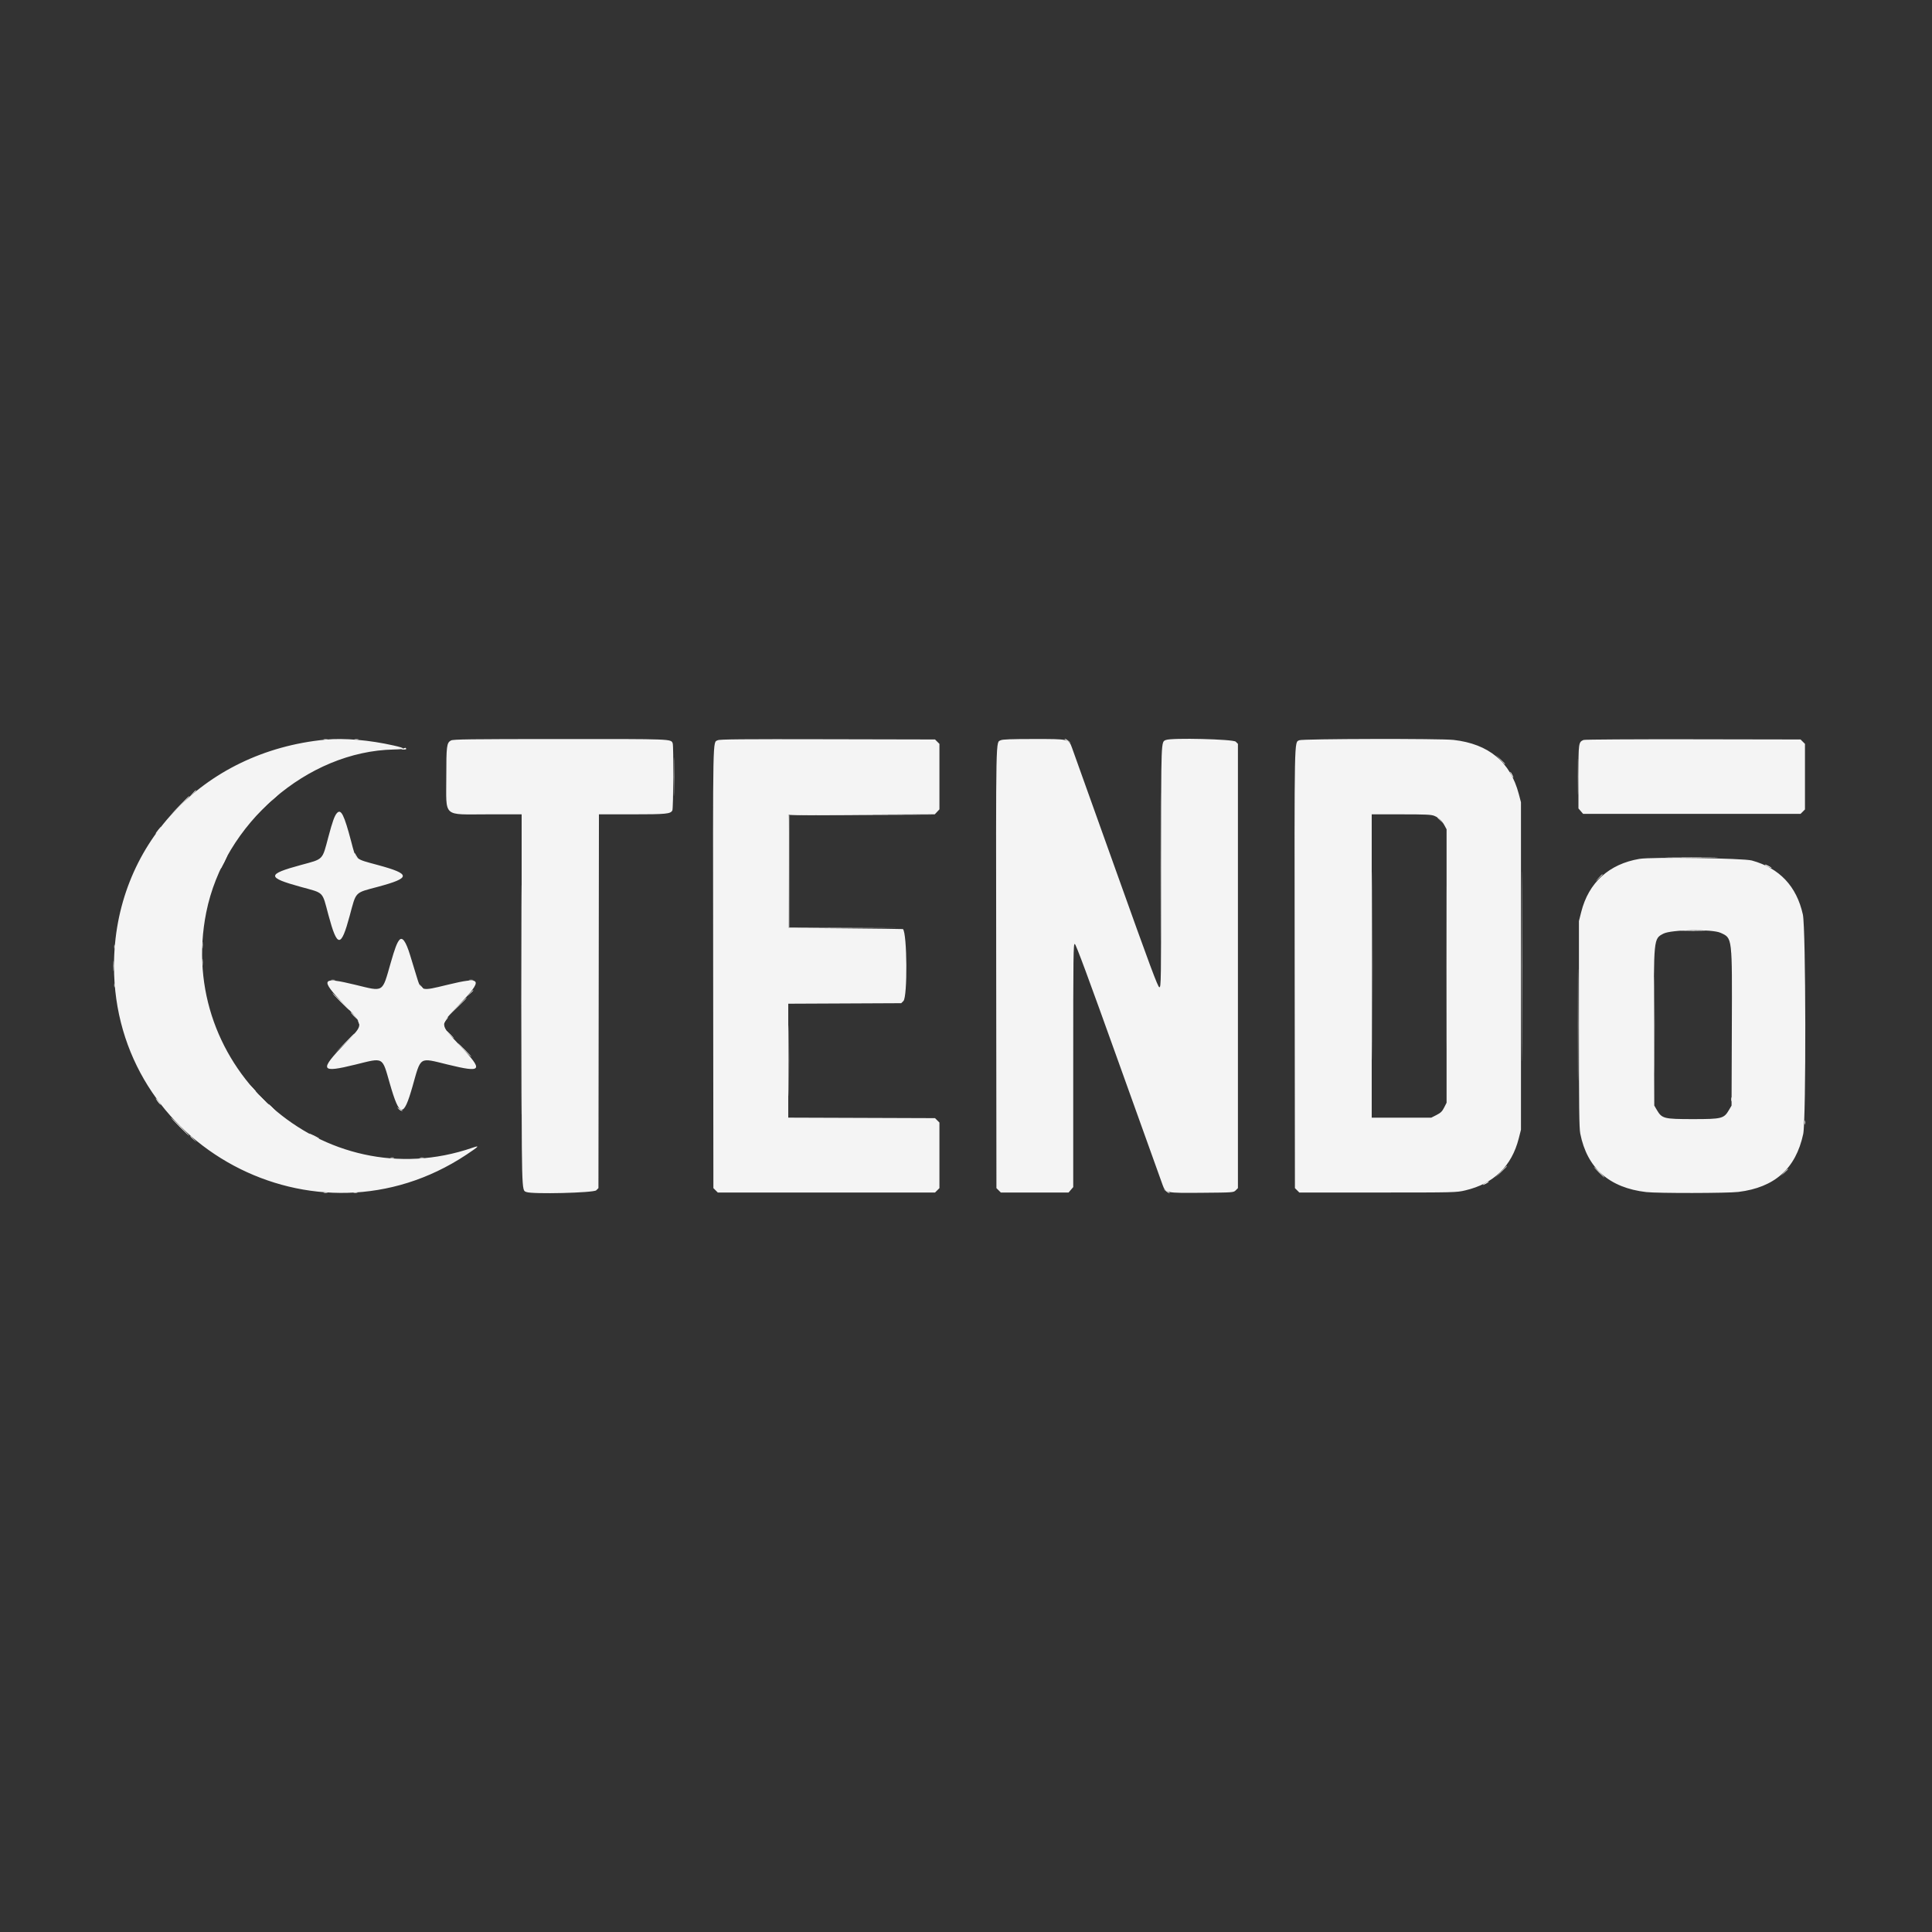 <svg id="svg" version="1.1" xmlns="http://www.w3.org/2000/svg" xmlns:xlink="http://www.w3.org/1999/xlink" width="400" height="400" viewBox="0, 0, 400,400"><rect x="0" y="0" width="400" height="400" fill="#333333" stroke="none"/><g id="svgg"><path id="path0" d="M67.400 153.131 C 41.880 155.577,23.600 175.138,23.600 200.000 C 23.600 237.391,65.368 259.770,96.540 239.081 C 99.187 237.324,99.405 237.082,97.857 237.616 C 67.081 248.242,36.252 220.994,42.706 188.871 C 46.396 170.503,63.640 155.537,81.526 155.176 C 84.075 155.125,84.070 154.932,81.500 154.349 C 76.539 153.223,71.228 152.764,67.400 153.131 M93.371 153.303 C 92.482 153.786,92.400 154.420,92.400 160.800 C 92.400 169.401,91.518 168.600,100.990 168.600 L 108.000 168.600 108.000 207.091 C 108.000 248.051,107.958 246.368,108.986 246.794 C 110.160 247.281,122.917 246.972,123.445 246.444 L 123.900 245.989 123.952 207.294 L 124.003 168.600 130.872 168.600 C 137.950 168.600,138.817 168.516,139.204 167.792 C 139.418 167.392,139.485 154.454,139.276 153.909 C 138.919 152.980,139.426 152.999,115.960 153.008 C 97.175 153.015,93.821 153.059,93.371 153.303 M148.604 153.255 C 147.549 153.792,147.601 151.201,147.652 200.244 L 147.700 245.989 148.156 246.444 L 148.611 246.900 171.100 246.900 L 193.589 246.900 194.044 246.444 L 194.500 245.989 194.500 239.200 L 194.500 232.411 194.045 231.956 L 193.589 231.500 178.395 231.446 L 163.200 231.393 163.200 219.601 L 163.200 207.809 174.895 207.755 L 186.589 207.700 187.045 207.245 C 187.911 206.378,187.823 193.255,186.945 192.354 C 186.920 192.329,181.590 192.261,175.100 192.204 L 163.300 192.100 163.300 180.400 L 163.300 168.700 178.416 168.649 L 193.533 168.598 194.016 168.083 L 194.500 167.568 194.500 160.789 L 194.500 154.011 194.044 153.556 L 193.589 153.100 171.344 153.052 C 153.754 153.013,148.996 153.056,148.604 153.255 M207.204 153.257 C 206.149 153.791,206.201 151.201,206.252 200.244 L 206.300 245.989 206.756 246.444 L 207.211 246.900 214.223 246.900 L 221.235 246.900 221.717 246.339 L 222.200 245.778 222.200 220.574 C 222.200 197.466,222.227 195.376,222.523 195.435 C 222.757 195.482,225.275 202.281,231.620 220.000 C 236.446 233.475,240.540 244.890,240.720 245.367 C 241.339 247.013,241.350 247.015,248.845 246.954 C 255.355 246.900,255.392 246.898,255.845 246.444 L 256.300 245.989 256.300 200.000 L 256.300 154.011 255.845 153.556 C 255.317 153.028,242.560 152.719,241.386 153.206 C 240.369 153.627,240.400 152.810,240.400 179.409 C 240.400 203.440,240.386 204.400,240.036 204.400 C 239.734 204.400,238.204 200.290,231.008 180.150 C 226.243 166.813,222.168 155.421,221.952 154.835 C 221.270 152.983,221.348 153.001,214.000 153.004 C 209.347 153.005,207.570 153.072,207.204 153.257 M269.000 153.259 C 267.950 153.789,267.992 151.695,268.048 200.517 L 268.100 245.989 268.556 246.444 L 269.011 246.900 285.256 246.899 C 301.383 246.897,301.514 246.894,303.400 246.449 C 309.264 245.065,312.981 241.447,314.442 235.700 L 314.900 233.900 314.900 200.000 L 314.900 166.100 314.453 164.400 C 312.700 157.735,308.237 154.031,300.954 153.193 C 298.311 152.889,269.615 152.948,269.000 153.259 M327.871 153.197 C 326.822 153.624,326.800 153.783,326.800 160.833 L 326.800 167.378 327.283 167.939 L 327.765 168.500 350.277 168.500 L 372.789 168.500 373.244 168.044 L 373.700 167.589 373.700 160.800 L 373.700 154.011 373.244 153.556 L 372.789 153.100 350.544 153.061 C 338.257 153.040,328.108 153.101,327.871 153.197 M69.751 168.350 C 69.260 168.902,68.839 170.076,67.995 173.242 C 66.681 178.175,67.046 177.800,62.300 179.088 C 55.200 181.015,55.187 181.664,62.211 183.603 C 67.198 184.979,66.651 184.427,68.001 189.454 C 69.831 196.271,70.594 196.300,72.396 189.620 C 73.783 184.479,73.363 184.912,78.220 183.609 C 85.122 181.756,85.126 180.968,78.245 179.099 C 73.346 177.768,73.741 178.117,72.704 174.199 C 71.236 168.651,70.601 167.393,69.751 168.350 M296.954 168.910 C 297.902 169.306,298.529 169.896,299.069 170.900 L 299.500 171.700 299.500 200.005 L 299.500 228.311 298.996 229.305 C 298.587 230.112,298.287 230.404,297.410 230.850 L 296.328 231.400 290.164 231.400 L 284.000 231.400 284.000 200.000 L 284.000 168.600 290.106 168.600 C 295.166 168.600,296.340 168.653,296.954 168.910 M339.423 177.821 C 333.109 178.898,328.907 182.735,327.372 188.826 L 326.900 190.700 326.900 212.000 C 326.900 229.357,326.951 233.559,327.177 234.700 C 328.596 241.861,333.186 245.926,340.846 246.807 C 343.149 247.072,357.684 247.050,359.900 246.778 C 367.431 245.855,371.789 241.969,373.334 234.797 C 373.954 231.923,373.891 192.161,373.263 189.337 C 371.958 183.469,368.435 179.740,362.700 178.156 C 360.946 177.671,341.904 177.397,339.423 177.821 M356.222 193.127 C 358.684 194.263,358.627 193.783,358.558 212.800 L 358.500 228.900 357.970 229.802 C 356.915 231.597,356.508 231.700,350.500 231.700 C 344.492 231.700,344.085 231.597,343.030 229.802 L 342.500 228.900 342.442 212.800 C 342.375 194.171,342.357 194.357,344.404 193.298 C 346.037 192.453,354.496 192.331,356.222 193.127 M82.649 194.650 C 82.163 195.259,81.741 196.387,80.894 199.339 C 79.087 205.634,79.555 205.344,73.555 203.889 C 66.490 202.176,66.193 202.676,71.170 207.900 C 75.410 212.350,75.391 211.958,71.543 215.942 C 66.020 221.659,66.275 222.211,73.600 220.406 C 79.531 218.945,79.087 218.699,80.708 224.344 C 82.732 231.386,83.539 231.497,85.391 224.986 C 87.204 218.609,86.679 218.938,92.700 220.406 C 99.876 222.156,100.162 221.722,95.267 216.513 C 90.907 211.873,90.928 212.375,94.918 208.176 C 100.154 202.666,99.865 202.133,92.600 203.900 C 87.066 205.246,87.212 205.289,86.205 202.000 C 85.885 200.955,85.305 199.057,84.916 197.783 C 84.029 194.877,83.287 193.851,82.649 194.650 " stroke="none" fill="#f4f4f4" fill-rule="evenodd"></path><path id="path1" d="M67.050 153.138 C 67.242 153.188,67.558 153.188,67.750 153.138 C 67.942 153.088,67.785 153.046,67.400 153.046 C 67.015 153.046,66.858 153.088,67.050 153.138 M73.450 153.138 C 73.642 153.188,73.958 153.188,74.150 153.138 C 74.343 153.088,74.185 153.046,73.800 153.046 C 73.415 153.046,73.258 153.088,73.450 153.138 M220.417 153.061 C 220.463 153.094,220.770 153.279,221.100 153.472 L 221.700 153.824 221.228 153.412 C 220.968 153.185,220.661 153.000,220.545 153.000 C 220.428 153.000,220.371 153.027,220.417 153.061 M139.489 160.800 C 139.489 164.375,139.516 165.838,139.550 164.050 C 139.583 162.263,139.583 159.338,139.550 157.550 C 139.516 155.763,139.489 157.225,139.489 160.800 M83.400 155.000 C 82.930 155.151,82.940 155.161,83.562 155.180 C 83.956 155.192,84.174 155.119,84.100 155.000 C 84.032 154.890,83.959 154.809,83.938 154.820 C 83.917 154.831,83.675 154.912,83.400 155.000 M240.297 179.600 C 240.297 193.295,240.321 198.898,240.350 192.050 C 240.379 185.203,240.379 173.998,240.350 167.150 C 240.321 160.303,240.297 165.905,240.297 179.600 M326.689 160.800 C 326.689 164.155,326.716 165.528,326.750 163.850 C 326.783 162.173,326.783 159.428,326.750 157.750 C 326.716 156.072,326.689 157.445,326.689 160.800 M310.592 157.250 C 311.420 158.133,311.600 158.292,311.600 158.142 C 311.600 158.110,311.173 157.682,310.650 157.192 L 309.700 156.300 310.592 157.250 M312.900 160.400 C 313.071 160.730,313.255 161.000,313.310 161.000 C 313.365 161.000,313.271 160.730,313.100 160.400 C 312.929 160.070,312.745 159.800,312.690 159.800 C 312.635 159.800,312.729 160.070,312.900 160.400 M39.887 164.250 L 39.300 164.900 39.950 164.313 C 40.556 163.765,40.692 163.600,40.537 163.600 C 40.503 163.600,40.210 163.893,39.887 164.250 M56.687 165.250 L 56.100 165.900 56.750 165.313 C 57.356 164.765,57.492 164.600,57.337 164.600 C 57.303 164.600,57.010 164.893,56.687 165.250 M37.196 166.750 L 35.300 168.700 37.250 166.804 C 38.323 165.761,39.200 164.884,39.200 164.854 C 39.200 164.709,38.957 164.939,37.196 166.750 M54.196 167.550 L 52.500 169.300 54.250 167.604 C 55.875 166.030,56.091 165.800,55.946 165.800 C 55.916 165.800,55.128 166.588,54.196 167.550 M315.098 200.100 C 315.098 217.590,315.121 224.715,315.150 215.934 C 315.179 207.153,315.179 192.843,315.150 184.134 C 315.121 175.425,315.098 182.610,315.098 200.100 M107.898 207.000 C 107.898 228.175,107.921 236.838,107.950 226.250 C 107.979 215.663,107.979 198.338,107.950 187.750 C 107.921 177.163,107.898 185.825,107.898 207.000 M163.292 168.850 C 163.239 168.988,163.220 174.275,163.248 180.600 L 163.300 192.100 174.750 192.102 L 186.200 192.105 174.800 192.051 L 163.400 191.997 163.400 180.400 L 163.400 168.803 178.350 168.750 L 193.300 168.697 178.344 168.649 C 166.527 168.610,163.367 168.652,163.292 168.850 M284.098 200.000 C 284.098 217.325,284.121 224.413,284.150 215.750 C 284.179 207.088,284.179 192.913,284.150 184.250 C 284.121 175.588,284.098 182.675,284.098 200.000 M297.600 169.263 C 297.600 169.297,297.893 169.590,298.250 169.913 L 298.900 170.500 298.313 169.850 C 297.765 169.244,297.600 169.108,297.600 169.263 M32.972 171.550 C 32.397 172.245,32.153 172.600,32.252 172.600 C 32.307 172.600,32.593 172.285,32.886 171.900 C 33.431 171.186,33.497 170.916,32.972 171.550 M299.497 200.100 C 299.497 215.280,299.521 221.520,299.550 213.966 C 299.579 206.412,299.579 193.992,299.550 186.366 C 299.521 178.740,299.497 184.920,299.497 200.100 M73.400 176.745 C 73.400 176.861,73.585 177.168,73.812 177.428 L 74.224 177.900 73.872 177.300 C 73.410 176.510,73.400 176.499,73.400 176.745 M46.290 178.420 C 45.896 179.202,45.607 179.874,45.647 179.913 C 45.687 179.953,46.052 179.314,46.458 178.493 C 46.864 177.672,47.154 177.000,47.101 177.000 C 47.048 177.000,46.683 177.639,46.290 178.420 M345.750 177.550 C 348.198 177.582,352.203 177.582,354.650 177.550 C 357.098 177.518,355.095 177.492,350.200 177.492 C 345.305 177.492,343.303 177.518,345.750 177.550 M365.417 179.075 C 365.622 179.259,366.800 179.800,366.800 179.710 C 366.800 179.595,365.691 179.000,365.477 179.000 C 365.398 179.000,365.371 179.034,365.417 179.075 M330.989 181.750 L 330.300 182.500 331.050 181.811 C 331.748 181.169,331.892 181.000,331.739 181.000 C 331.706 181.000,331.368 181.338,330.989 181.750 M348.461 192.749 C 349.649 192.785,351.539 192.785,352.661 192.749 C 353.782 192.713,352.810 192.684,350.500 192.685 C 348.190 192.685,347.272 192.714,348.461 192.749 M326.696 212.200 C 326.696 222.485,326.720 226.693,326.750 221.550 C 326.780 216.407,326.780 207.993,326.750 202.850 C 326.720 197.708,326.696 201.915,326.696 212.200 M41.862 195.700 C 41.863 196.360,41.900 196.606,41.945 196.246 C 41.989 195.887,41.989 195.347,41.943 195.046 C 41.897 194.746,41.861 195.040,41.862 195.700 M23.646 196.000 C 23.646 196.385,23.688 196.543,23.738 196.350 C 23.788 196.158,23.788 195.843,23.738 195.650 C 23.688 195.458,23.646 195.615,23.646 196.000 M342.495 212.200 C 342.495 221.055,342.520 224.678,342.550 220.250 C 342.580 215.823,342.580 208.578,342.550 204.150 C 342.520 199.723,342.495 203.345,342.495 212.200 M358.446 196.800 C 358.446 197.185,358.488 197.343,358.538 197.150 C 358.588 196.958,358.588 196.643,358.538 196.450 C 358.488 196.258,358.446 196.415,358.446 196.800 M41.862 199.300 C 41.863 199.960,41.900 200.206,41.945 199.846 C 41.989 199.487,41.989 198.947,41.943 198.646 C 41.897 198.346,41.861 198.640,41.862 199.300 M23.470 200.000 C 23.470 200.935,23.504 201.317,23.546 200.850 C 23.589 200.383,23.589 199.618,23.546 199.150 C 23.504 198.683,23.470 199.065,23.470 200.000 M68.552 202.941 C 68.801 202.989,69.161 202.987,69.352 202.937 C 69.544 202.887,69.340 202.848,68.900 202.850 C 68.460 202.853,68.304 202.894,68.552 202.941 M97.152 202.941 C 97.401 202.989,97.761 202.987,97.952 202.937 C 98.144 202.887,97.940 202.848,97.500 202.850 C 97.060 202.853,96.904 202.894,97.152 202.941 M23.646 204.000 C 23.646 204.385,23.688 204.543,23.738 204.350 C 23.788 204.158,23.788 203.843,23.738 203.650 C 23.688 203.458,23.646 203.615,23.646 204.000 M86.974 204.139 C 87.100 204.380,87.298 204.637,87.414 204.709 C 87.813 204.955,87.723 204.701,87.234 204.200 C 86.792 203.747,86.768 203.741,86.974 204.139 M97.287 205.650 L 96.700 206.300 97.350 205.713 C 97.956 205.165,98.092 205.000,97.937 205.000 C 97.903 205.000,97.610 205.293,97.287 205.650 M70.500 207.400 C 71.485 208.390,72.337 209.200,72.392 209.200 C 72.447 209.200,71.685 208.390,70.700 207.400 C 69.715 206.410,68.863 205.600,68.808 205.600 C 68.753 205.600,69.515 206.410,70.500 207.400 M94.596 208.550 L 92.700 210.500 94.650 208.604 C 95.723 207.561,96.600 206.684,96.600 206.654 C 96.600 206.509,96.357 206.739,94.596 208.550 M163.294 219.600 C 163.294 226.145,163.319 228.822,163.350 225.550 C 163.381 222.278,163.381 216.923,163.350 213.650 C 163.319 210.378,163.294 213.055,163.294 219.600 M73.200 210.300 C 73.573 210.685,73.923 211.000,73.978 211.000 C 74.033 211.000,73.773 210.685,73.400 210.300 C 73.027 209.915,72.677 209.600,72.622 209.600 C 72.567 209.600,72.827 209.915,73.200 210.300 M92.215 211.127 C 91.987 211.417,91.803 211.754,91.806 211.877 C 91.809 212.000,91.912 211.920,92.034 211.700 C 92.156 211.480,92.392 211.143,92.559 210.950 C 92.726 210.757,92.810 210.600,92.746 210.600 C 92.681 210.600,92.442 210.837,92.215 211.127 M74.162 211.500 C 74.263 211.720,74.396 212.035,74.457 212.200 C 74.553 212.459,74.571 212.458,74.584 212.188 C 74.593 212.017,74.460 211.702,74.289 211.488 C 73.983 211.106,73.981 211.106,74.162 211.500 M93.100 214.200 C 93.530 214.640,93.926 215.000,93.981 215.000 C 94.036 215.000,93.730 214.640,93.300 214.200 C 92.870 213.760,92.474 213.400,92.419 213.400 C 92.364 213.400,92.670 213.760,93.100 214.200 M71.296 216.050 L 69.300 218.100 71.350 216.104 C 73.254 214.250,73.491 214.000,73.346 214.000 C 73.317 214.000,72.394 214.923,71.296 216.050 M96.100 217.400 C 96.864 218.170,97.534 218.800,97.589 218.800 C 97.644 218.800,97.064 218.170,96.300 217.400 C 95.536 216.630,94.866 216.000,94.811 216.000 C 94.756 216.000,95.336 216.630,96.100 217.400 M52.200 225.300 C 52.573 225.685,52.923 226.000,52.978 226.000 C 53.033 226.000,52.773 225.685,52.400 225.300 C 52.027 224.915,51.677 224.600,51.622 224.600 C 51.567 224.600,51.827 224.915,52.200 225.300 M54.200 227.500 C 54.573 227.885,54.923 228.200,54.978 228.200 C 55.033 228.200,54.773 227.885,54.400 227.500 C 54.027 227.115,53.677 226.800,53.622 226.800 C 53.567 226.800,53.827 227.115,54.200 227.500 M358.446 227.600 C 358.446 227.985,358.488 228.143,358.538 227.950 C 358.588 227.757,358.588 227.443,358.538 227.250 C 358.488 227.058,358.446 227.215,358.446 227.600 M32.596 227.994 C 32.828 228.321,33.121 228.651,33.246 228.728 C 33.370 228.805,33.221 228.538,32.913 228.134 C 32.244 227.258,31.992 227.146,32.596 227.994 M56.200 229.300 C 56.573 229.685,56.923 230.000,56.978 230.000 C 57.033 230.000,56.773 229.685,56.400 229.300 C 56.027 228.915,55.677 228.600,55.622 228.600 C 55.567 228.600,55.827 228.915,56.200 229.300 M82.481 229.550 C 82.691 229.798,83.006 229.993,83.181 229.984 C 83.452 229.971,83.455 229.952,83.200 229.858 C 83.035 229.797,82.720 229.602,82.500 229.424 C 82.103 229.103,82.103 229.104,82.481 229.550 M37.200 233.300 C 38.241 234.345,39.137 235.200,39.192 235.200 C 39.247 235.200,38.441 234.345,37.400 233.300 C 36.359 232.255,35.463 231.400,35.408 231.400 C 35.353 231.400,36.159 232.255,37.200 233.300 M373.646 232.400 C 373.646 232.785,373.688 232.943,373.738 232.750 C 373.788 232.558,373.788 232.243,373.738 232.050 C 373.688 231.857,373.646 232.015,373.646 232.400 M64.000 234.699 C 64.000 234.833,66.024 235.842,66.114 235.752 C 66.155 235.711,65.696 235.436,65.094 235.141 C 64.492 234.846,64.000 234.647,64.000 234.699 M39.400 235.263 C 39.400 235.297,39.693 235.590,40.050 235.913 L 40.700 236.500 40.113 235.850 C 39.565 235.244,39.400 235.108,39.400 235.263 M80.850 239.738 C 81.043 239.788,81.358 239.788,81.550 239.738 C 81.743 239.688,81.585 239.646,81.200 239.646 C 80.815 239.646,80.658 239.688,80.850 239.738 M86.952 239.741 C 87.201 239.789,87.561 239.787,87.752 239.737 C 87.944 239.687,87.740 239.648,87.300 239.650 C 86.860 239.653,86.704 239.694,86.952 239.741 M310.694 242.650 L 309.500 243.900 310.750 242.706 C 311.911 241.597,312.092 241.400,311.944 241.400 C 311.913 241.400,311.350 241.963,310.694 242.650 M331.000 242.700 C 331.597 243.305,332.131 243.800,332.186 243.800 C 332.241 243.800,331.797 243.305,331.200 242.700 C 330.603 242.095,330.069 241.600,330.014 241.600 C 329.959 241.600,330.403 242.095,331.000 242.700 M369.389 242.750 L 368.700 243.500 369.450 242.811 C 370.148 242.169,370.292 242.000,370.139 242.000 C 370.106 242.000,369.768 242.338,369.389 242.750 M307.550 244.914 C 306.802 245.320,306.848 245.489,307.600 245.100 C 307.930 244.929,308.200 244.747,308.200 244.695 C 308.200 244.566,308.179 244.573,307.550 244.914 M241.372 246.588 C 241.632 246.815,241.939 247.000,242.055 247.000 C 242.301 247.000,242.290 246.990,241.500 246.528 L 240.900 246.176 241.372 246.588 M67.050 246.938 C 67.242 246.988,67.558 246.988,67.750 246.938 C 67.942 246.888,67.785 246.846,67.400 246.846 C 67.015 246.846,66.858 246.888,67.050 246.938 M73.250 246.938 C 73.442 246.988,73.758 246.988,73.950 246.938 C 74.142 246.888,73.985 246.846,73.600 246.846 C 73.215 246.846,73.058 246.888,73.250 246.938 " stroke="none" fill="#fcfbf9" fill-rule="evenodd"></path><path id="path2" d="" stroke="none" fill="#f8f4f4" fill-rule="evenodd"></path><path id="path3" d="" stroke="none" fill="#f4fcf8" fill-rule="evenodd"></path><path id="path4" d="" stroke="none" fill="#f4f4fc" fill-rule="evenodd"></path></g></svg>